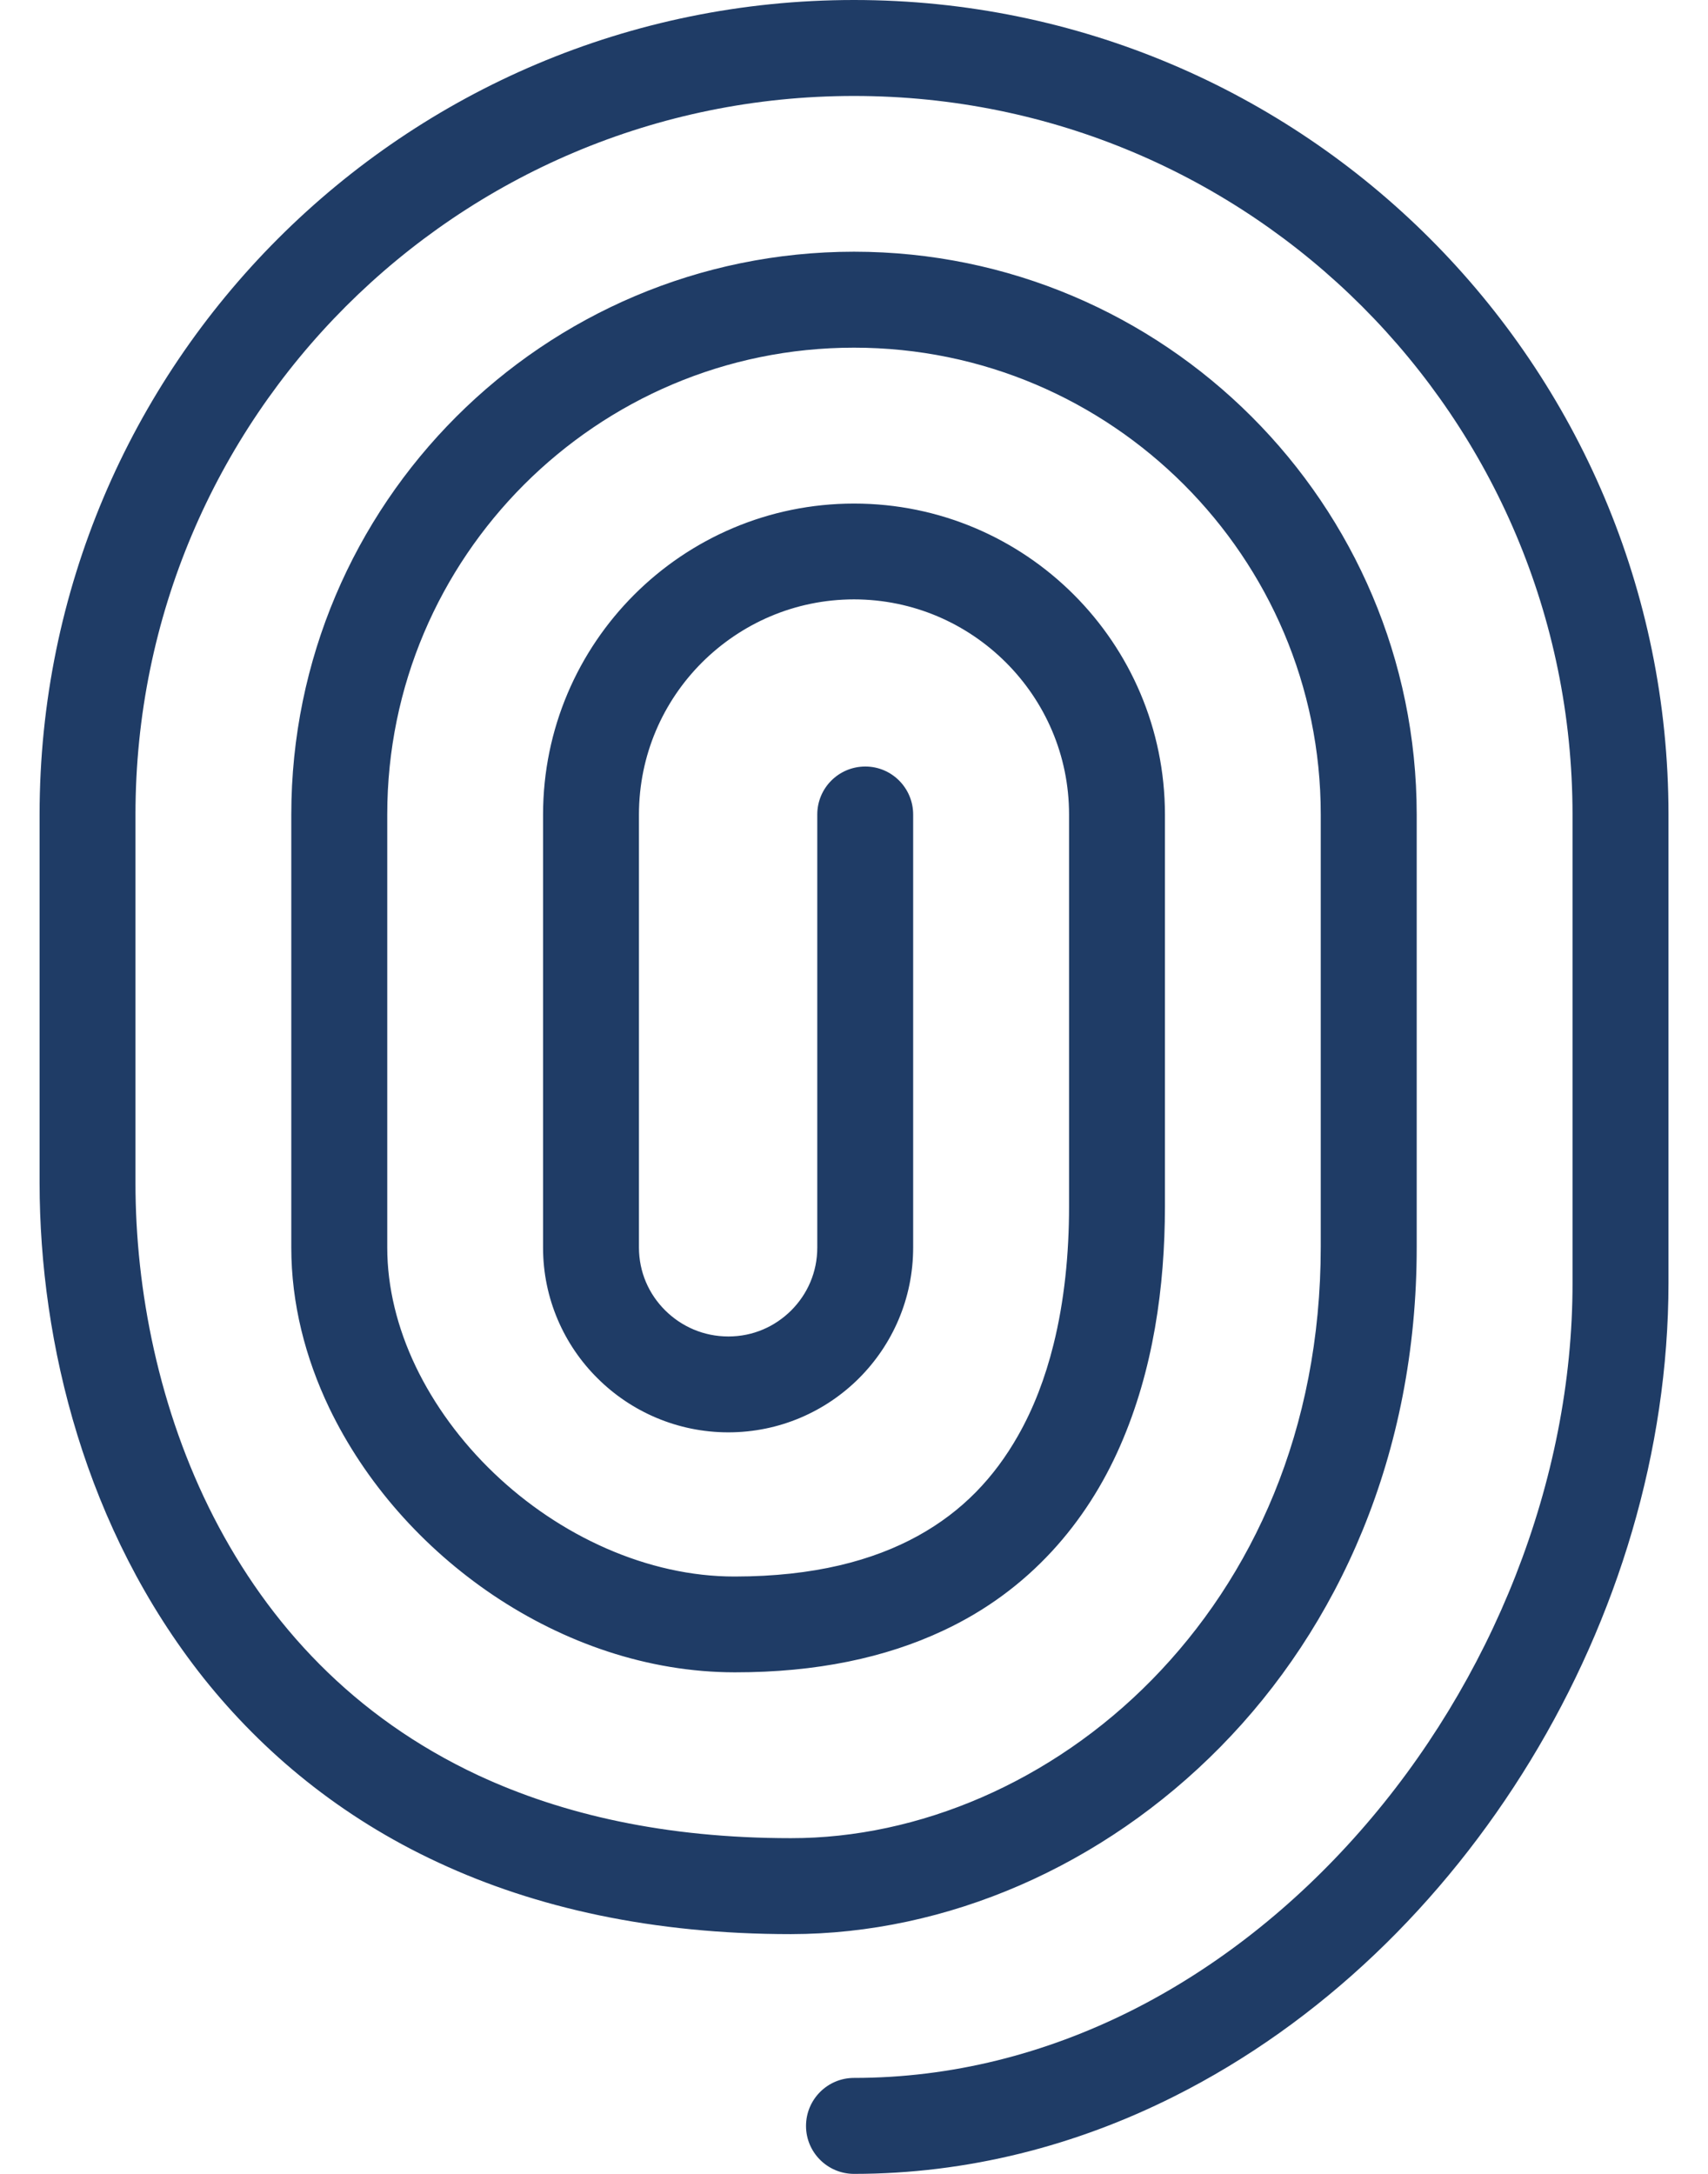<svg width="22" height="28" viewBox="0 0 22 28" fill="none" xmlns="http://www.w3.org/2000/svg">
<path d="M11 0C5.206 0 0.51 4.696 0.51 10.491V15.236C0.511 17.307 1.102 19.699 2.625 21.617C3.388 22.573 4.386 23.405 5.644 23.989C6.9 24.575 8.41 24.912 10.187 24.912C12.195 24.91 14.204 24.04 15.72 22.5C17.235 20.962 18.25 18.737 18.248 16.059V10.491C18.246 6.492 14.998 3.244 11 3.242C7.001 3.244 3.753 6.492 3.752 10.491V16.069C3.752 16.787 3.932 17.488 4.239 18.131C4.702 19.096 5.448 19.937 6.355 20.548C7.263 21.157 8.339 21.539 9.465 21.54C10.517 21.541 11.408 21.351 12.148 21.003C13.261 20.484 13.999 19.604 14.427 18.626C14.857 17.647 15.004 16.569 15.005 15.544V10.491C15.004 8.28 13.211 6.486 11 6.486C8.79 6.487 6.996 8.28 6.995 10.491V16.069C6.994 16.725 7.265 17.326 7.697 17.753C8.127 18.182 8.726 18.449 9.382 18.449C10.697 18.448 11.762 17.383 11.762 16.069V10.491C11.762 10.15 11.486 9.873 11.146 9.873C10.803 9.873 10.527 10.15 10.527 10.491V16.069C10.527 16.387 10.4 16.669 10.192 16.878C9.982 17.087 9.7 17.214 9.382 17.214C9.064 17.214 8.778 17.087 8.567 16.877C8.357 16.668 8.231 16.386 8.23 16.069V10.491C8.231 9.726 8.539 9.036 9.042 8.533C9.546 8.031 10.235 7.721 11 7.72C11.764 7.721 12.454 8.031 12.957 8.533C13.46 9.036 13.77 9.726 13.77 10.491V15.544C13.77 16.147 13.71 16.757 13.569 17.321C13.464 17.744 13.313 18.141 13.111 18.495C12.808 19.028 12.399 19.465 11.822 19.783C11.244 20.101 10.484 20.305 9.465 20.306C8.343 20.308 7.206 19.783 6.36 18.972C5.938 18.568 5.592 18.096 5.354 17.599C5.116 17.101 4.988 16.579 4.988 16.069V10.491C4.988 8.832 5.661 7.332 6.751 6.241C7.842 5.151 9.341 4.478 11 4.478C12.659 4.478 14.158 5.151 15.249 6.241C16.339 7.332 17.012 8.832 17.012 10.491V16.059C17.011 18.425 16.131 20.317 14.838 21.635C13.546 22.952 11.834 23.678 10.187 23.676C8.566 23.676 7.244 23.37 6.165 22.869C4.549 22.115 3.458 20.915 2.752 19.54C2.047 18.165 1.744 16.614 1.745 15.236V10.491C1.745 7.933 2.779 5.623 4.455 3.946C6.132 2.27 8.443 1.236 11 1.236C13.558 1.236 15.867 2.27 17.544 3.946C19.22 5.623 20.254 7.933 20.255 10.491V16.523C20.258 19.081 19.209 21.666 17.517 23.589C16.672 24.551 15.669 25.348 14.566 25.901C13.462 26.453 12.26 26.764 11 26.764C10.659 26.764 10.382 27.041 10.382 27.383C10.382 27.723 10.659 28 11 28C12.466 28 13.861 27.636 15.12 27.004C17.009 26.057 18.594 24.515 19.714 22.675C20.834 20.836 21.49 18.692 21.491 16.523V10.491C21.49 4.696 16.794 0 11 0Z" fill="#1F3C66"/>
</svg>
